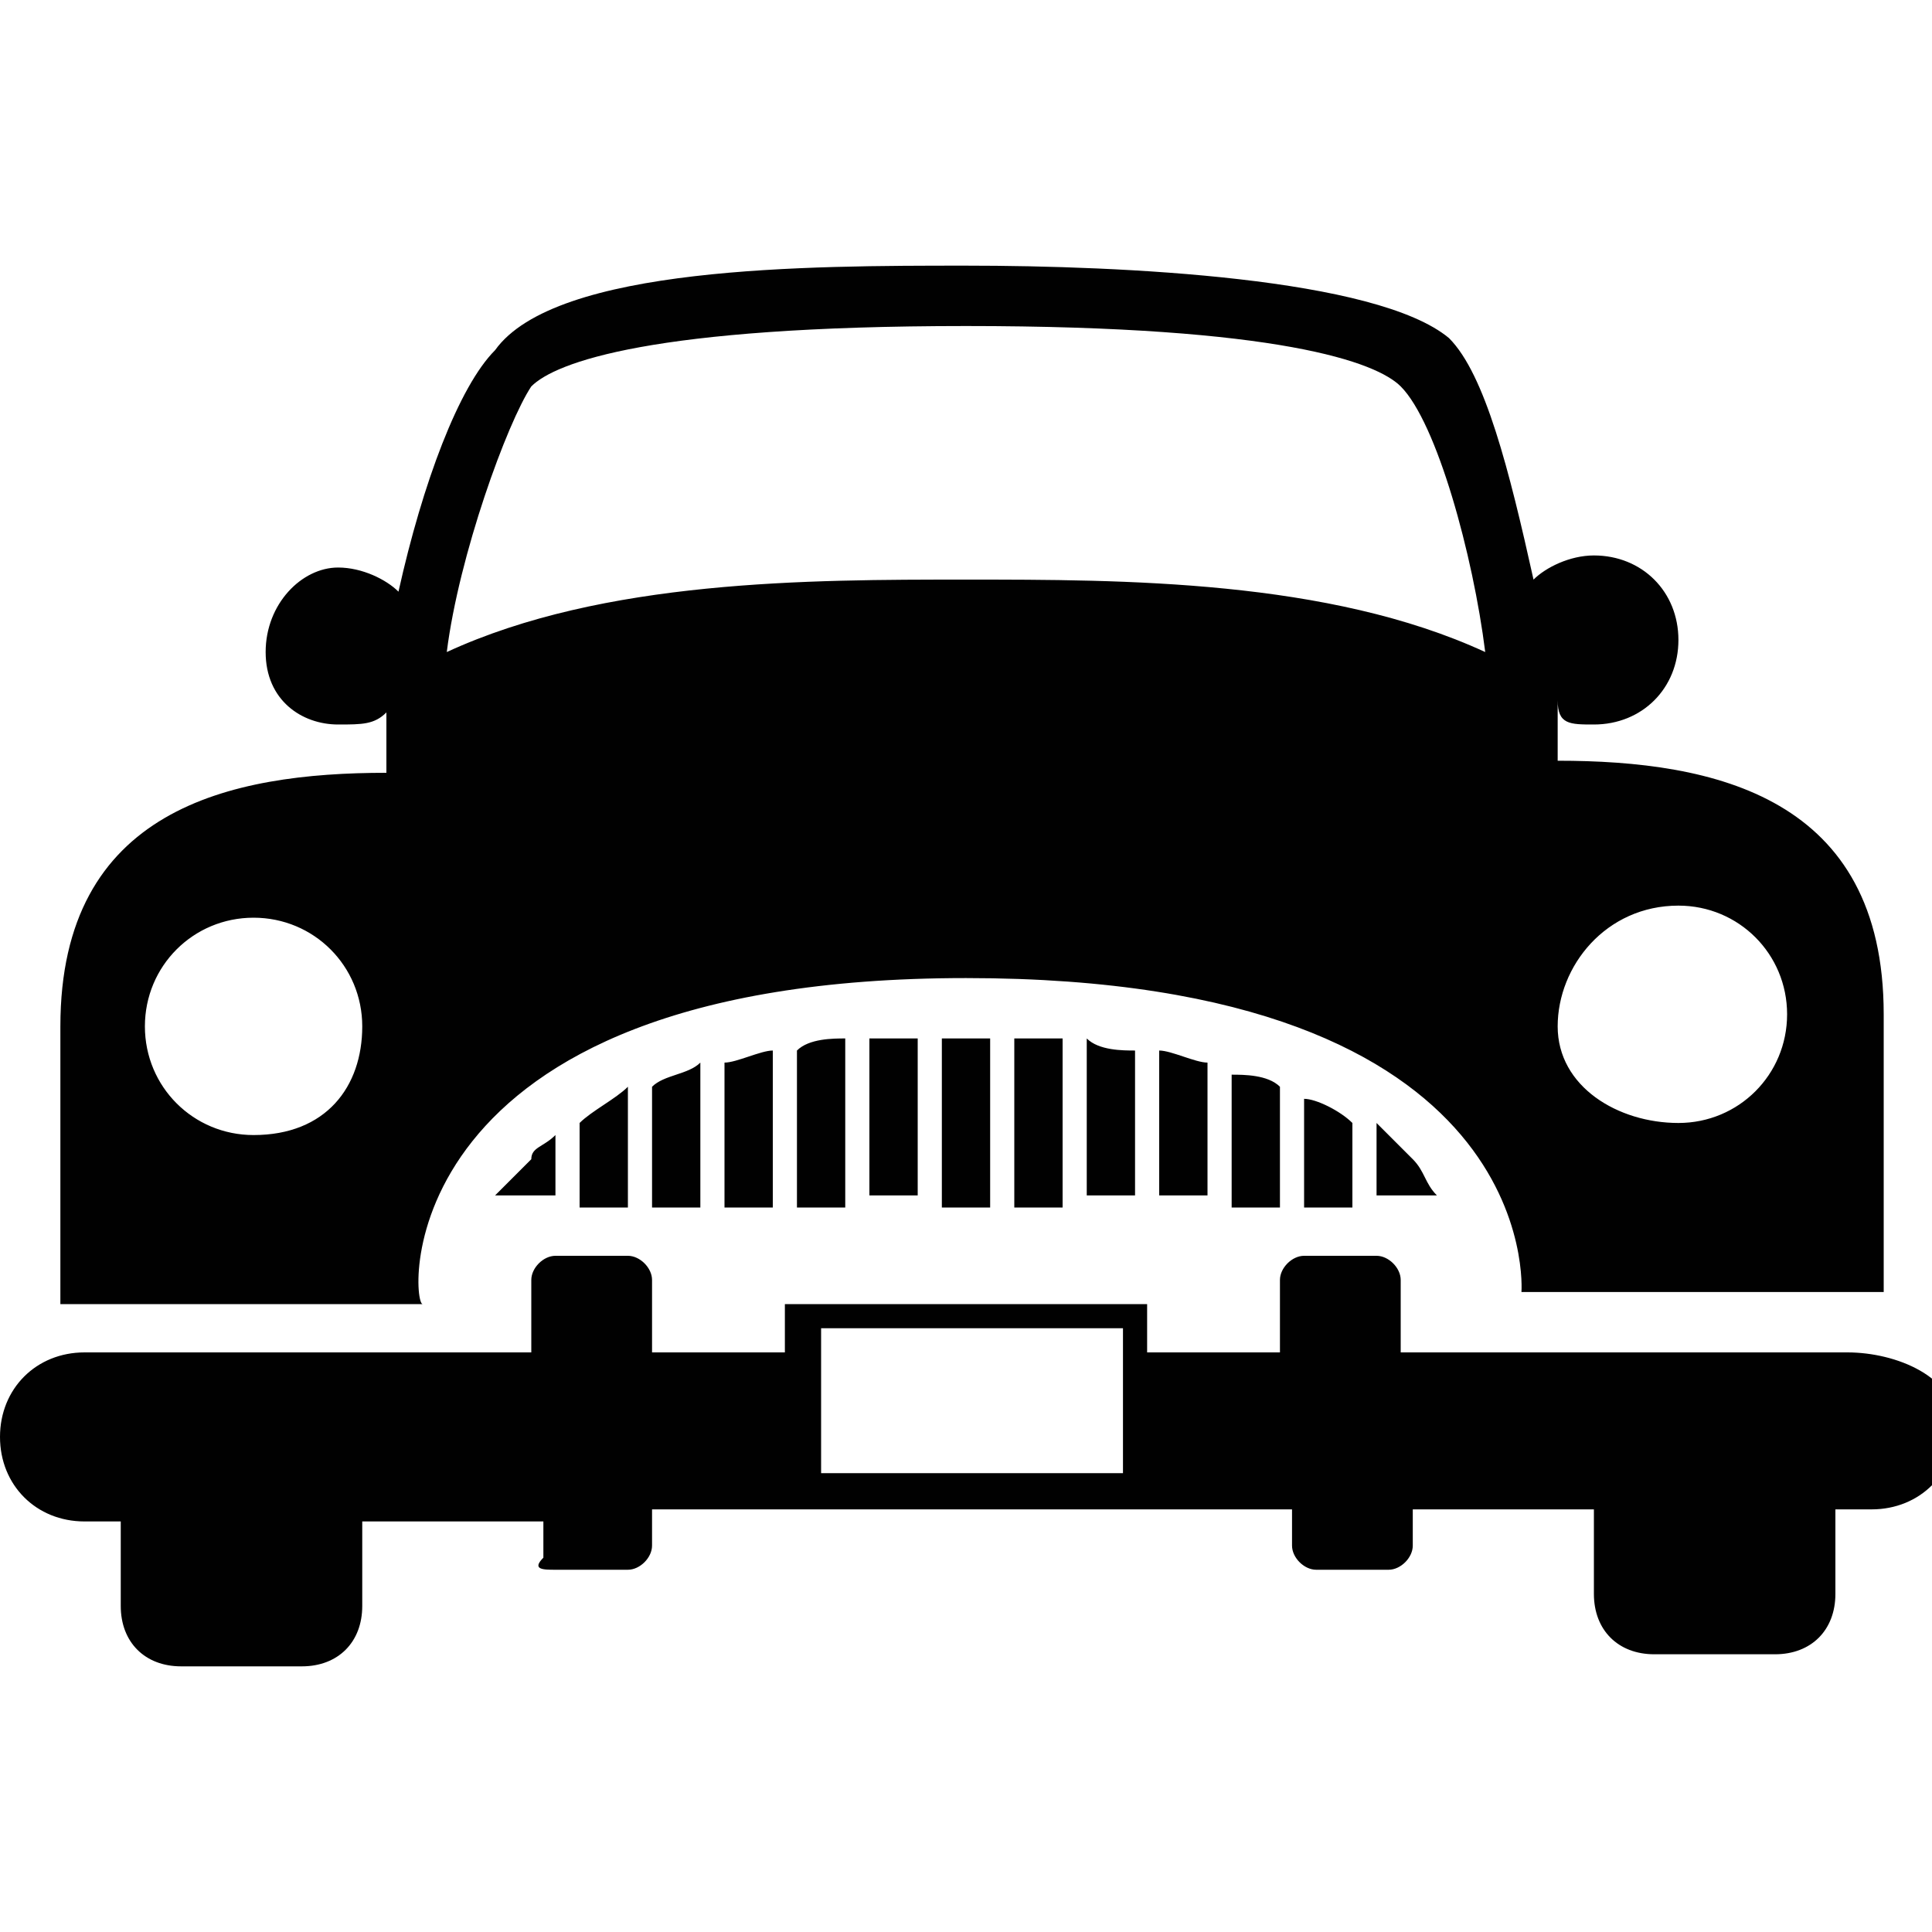 <?xml version="1.0" encoding="utf-8"?>
<!-- Generator: Adobe Illustrator 16.0.0, SVG Export Plug-In . SVG Version: 6.00 Build 0)  -->
<!DOCTYPE svg PUBLIC "-//W3C//DTD SVG 1.1//EN" "http://www.w3.org/Graphics/SVG/1.1/DTD/svg11.dtd">
<svg version="1.1" id="Layer_1" xmlns="http://www.w3.org/2000/svg" xmlns:xlink="http://www.w3.org/1999/xlink" x="0px" y="0px"
	 width="16px" height="16px" viewBox="0 0 16 16" enable-background="new 0 0 16 16" xml:space="preserve">
<path fill="#010101" d="M11.2,9.9V9.3c-0.1-0.1-0.3-0.2-0.4-0.2v0.9H11.2z M10,9.9V8.8c-0.1,0-0.3-0.1-0.4-0.1v1.2H10z M10.6,9.9V9
	c-0.1-0.1-0.3-0.1-0.4-0.1v1.1H10.6z M11.4,9.9h0.5c-0.1-0.1-0.1-0.2-0.2-0.3c-0.1-0.1-0.2-0.2-0.3-0.3V9.9z M15.3,11.2h-3.7v-0.6
	c0-0.1-0.1-0.2-0.2-0.2h-0.6c-0.1,0-0.2,0.1-0.2,0.2v0.6H9.5v-0.4h-3v0.4H5.4v-0.6c0-0.1-0.1-0.2-0.2-0.2H4.6
	c-0.1,0-0.2,0.1-0.2,0.2v0.6H0.7c-0.4,0-0.7,0.3-0.7,0.7s0.3,0.7,0.7,0.7H1v0.7c0,0.3,0.2,0.5,0.5,0.5h1c0.3,0,0.5-0.2,0.5-0.5v-0.7
	h1.5v0.3C4.4,13,4.5,13,4.6,13h0.6c0.1,0,0.2-0.1,0.2-0.2v-0.3h5.3v0.3c0,0.1,0.1,0.2,0.2,0.2h0.6c0.1,0,0.2-0.1,0.2-0.2v-0.3h1.5
	v0.7c0,0.3,0.2,0.5,0.5,0.5h1c0.3,0,0.5-0.2,0.5-0.5v-0.7h0.3c0.4,0,0.7-0.3,0.7-0.7S15.7,11.2,15.3,11.2z M9.2,12.2H6.8V11h2.5
	V12.2z M8,8.1c4.8,0,4.6,2.6,4.6,2.6h3c0,0,0-0.5,0-2.3c0-1.8-1.4-2.1-2.7-2.1c0-0.2,0-0.3,0-0.5C12.9,6,13,6,13.2,6
	c0.4,0,0.7-0.3,0.7-0.7s-0.3-0.7-0.7-0.7c-0.2,0-0.4,0.1-0.5,0.2c-0.2-0.9-0.4-1.7-0.7-2C11.4,2.3,9.3,2.2,8,2.2s-3.4,0-3.9,0.7
	C3.8,3.2,3.5,4,3.3,4.9C3.2,4.8,3,4.7,2.8,4.7C2.5,4.7,2.2,5,2.2,5.4S2.5,6,2.8,6C3,6,3.1,6,3.2,5.9c0,0.2,0,0.3,0,0.5
	c-1.3,0-2.7,0.3-2.7,2.1c0,1.8,0,2.3,0,2.3h3C3.4,10.8,3.2,8.1,8,8.1z M13.9,7.5c0.5,0,0.9,0.4,0.9,0.9s-0.4,0.9-0.9,0.9
	S12.9,9,12.9,8.5S13.3,7.5,13.9,7.5z M4.4,3.2c0.2-0.2,1-0.5,3.6-0.5s3.4,0.3,3.6,0.5c0.3,0.3,0.6,1.4,0.7,2.2C11,4.8,9.3,4.8,8,4.8
	h0c-1.3,0-3,0-4.3,0.6C3.8,4.6,4.2,3.5,4.4,3.2z M2.1,9.4C1.6,9.4,1.2,9,1.2,8.5s0.4-0.9,0.9-0.9c0.5,0,0.9,0.4,0.9,0.9
	S2.7,9.4,2.1,9.4z M5.2,9.9V9C5.1,9.1,4.9,9.2,4.8,9.3v0.7H5.2z M4.6,9.9V9.4C4.5,9.5,4.4,9.5,4.4,9.6C4.3,9.7,4.2,9.8,4.1,9.9H4.6z
	 M7,9.9V8.6c-0.1,0-0.3,0-0.4,0.1v1.3H7z M6.4,9.9V8.7C6.3,8.7,6.1,8.8,6,8.8v1.2H6.4z M5.8,9.9V8.8C5.7,8.9,5.5,8.9,5.4,9v1H5.8z
	 M7.6,9.9V8.6c-0.1,0-0.3,0-0.4,0v1.3H7.6z M8.8,9.9V8.6c-0.1,0-0.3,0-0.4,0v1.4H8.8z M9.4,9.9V8.7c-0.1,0-0.3,0-0.4-0.1v1.3H9.4z
	 M7.8,8.6v1.4h0.4V8.6c-0.1,0-0.1,0-0.2,0S7.9,8.6,7.8,8.6z"/>
</svg>
